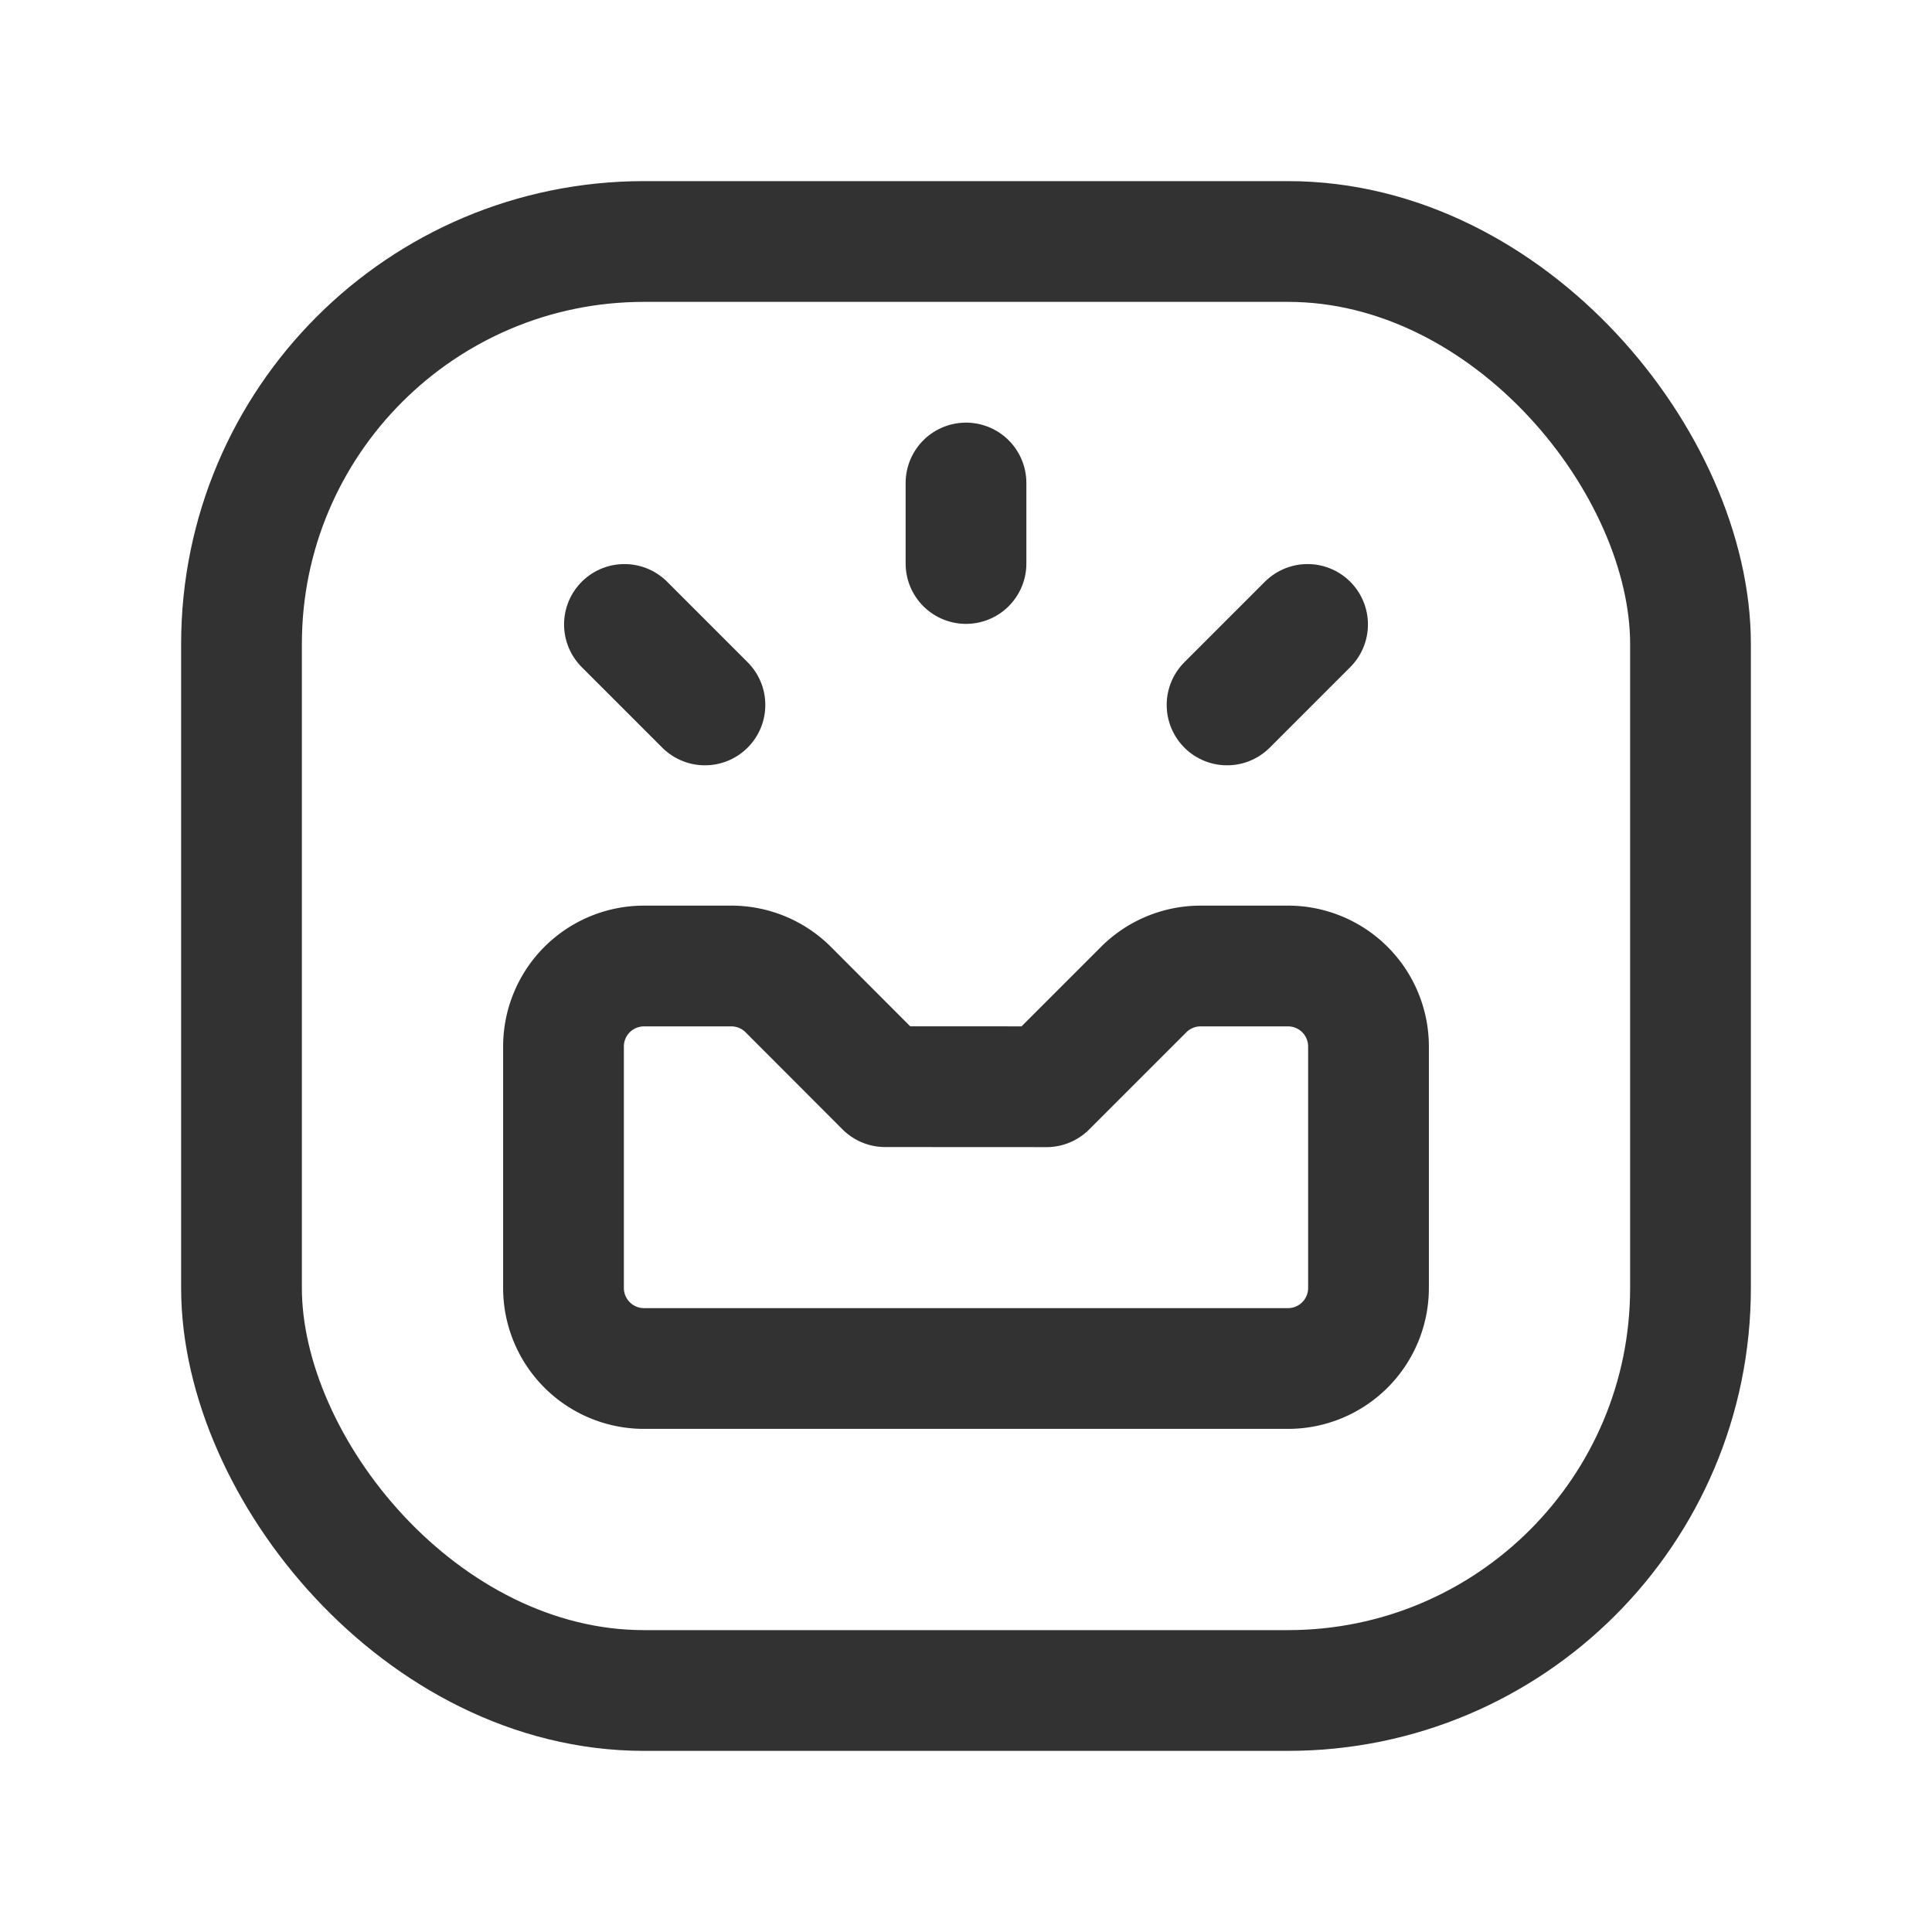 <svg id="Layer_3" data-name="Layer 3" xmlns="http://www.w3.org/2000/svg" viewBox="0 0 24 24"><rect width="24" height="24" fill="none"/><rect x="3" y="3" width="18" height="18" rx="5" stroke-width="1.5" stroke="#323232" stroke-linecap="round" stroke-linejoin="round" fill="none"/><path d="M10.996,13.499,13,13.5l1.207-1.207A1,1,0,0,1,14.914,12H16a1,1,0,0,1,1,1v3a1,1,0,0,1-1,1H8a1,1,0,0,1-1-1V13a1,1,0,0,1,1-1H9.085a1,1,0,0,1,.708.294Z" fill="none" stroke="#323232" stroke-linecap="round" stroke-linejoin="round" stroke-width="1.5"/><line x1="12" y1="7" x2="12" y2="6" fill="none" stroke="#323232" stroke-linecap="round" stroke-linejoin="round" stroke-width="1.5"/><line x1="15.243" y1="8.757" x2="16.243" y2="7.757" fill="none" stroke="#323232" stroke-linecap="round" stroke-linejoin="round" stroke-width="1.5"/><line x1="8.757" y1="8.757" x2="7.757" y2="7.757" fill="none" stroke="#323232" stroke-linecap="round" stroke-linejoin="round" stroke-width="1.5"/></svg>